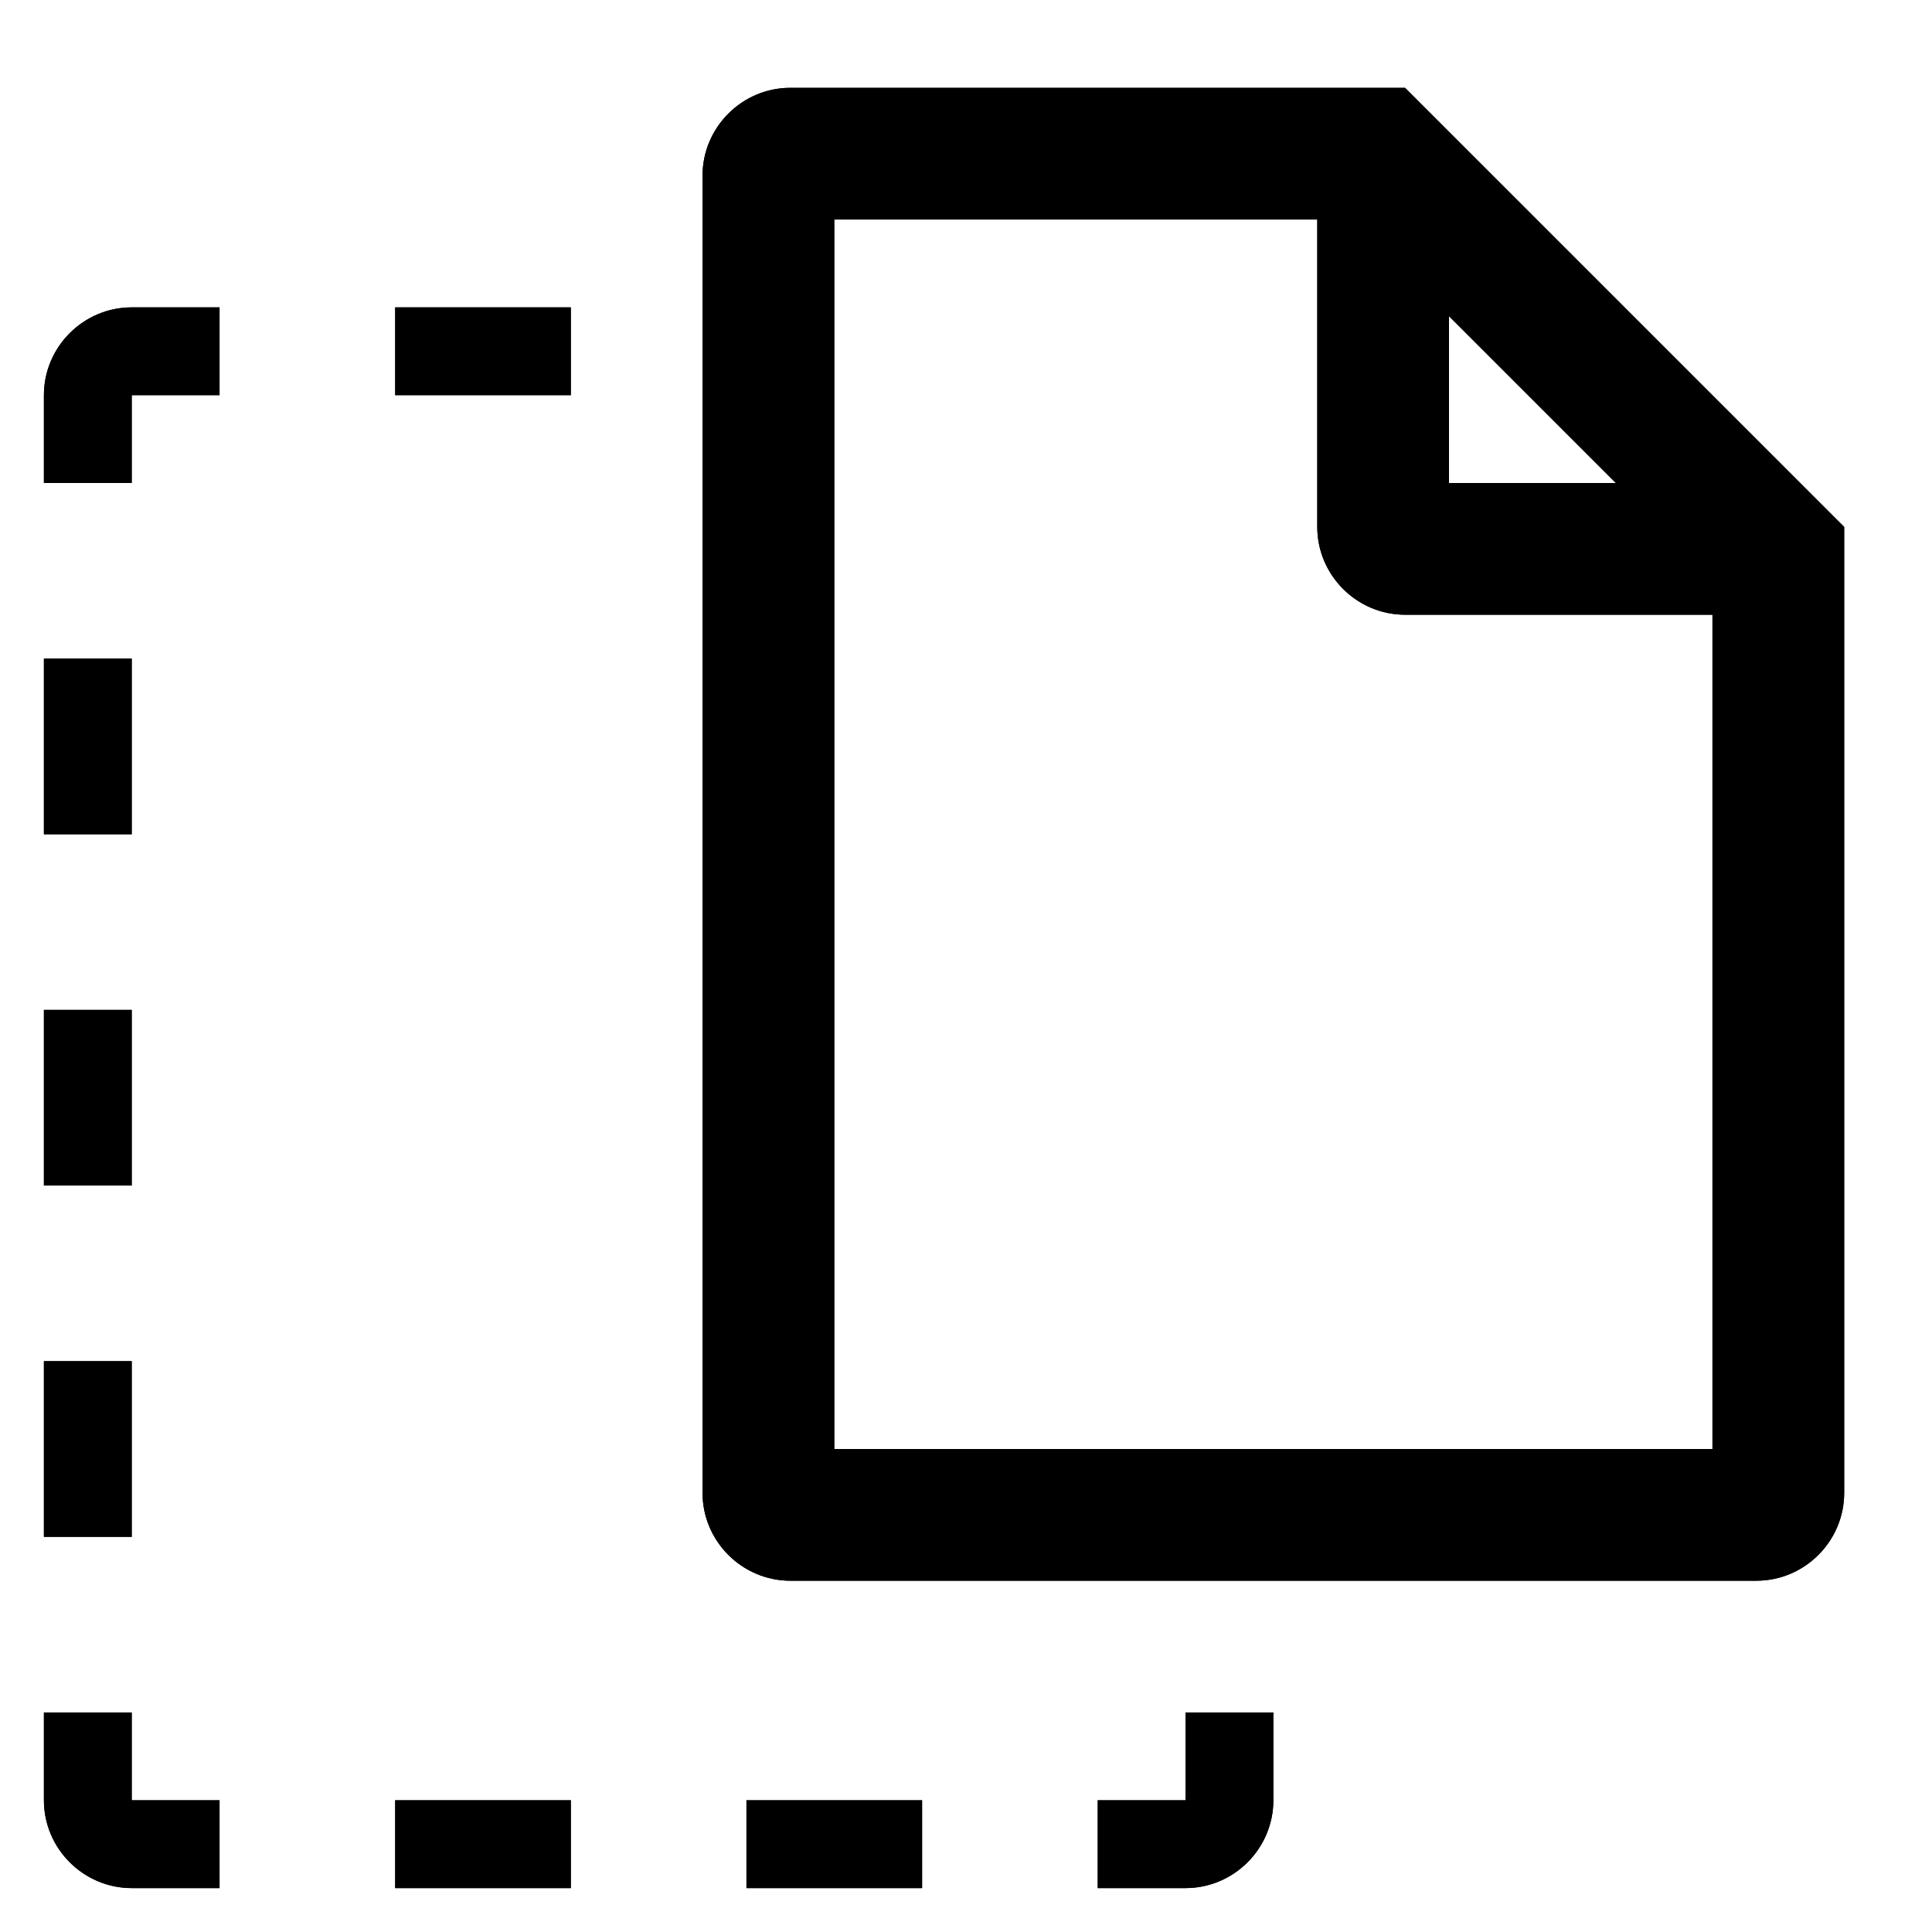 <svg width="44" height="44" viewBox="0 0 44 44" xmlns="http://www.w3.org/2000/svg">
  <path fill-rule="evenodd" clip-rule="evenodd" d="M17 43H21V41H17V43ZM1 19H3V15H1V19ZM1 27H3V23H1V27ZM1 35H3V31H1V35ZM9 9H13V7H9V9ZM9 43H13V41H9V43ZM1 9V11H3V9H5V7H3C1.9 7 1 7.9 1 9V9ZM27 41H25V43H27C28.1 43 29 42.1 29 41V39H27V41ZM3 39H1V41C1 42.1 1.9 43 3 43H5V41H3V39ZM39 33H19V5H30V12C30 13.1 30.9 14 32 14H39V33ZM33 7.2L36.8 11H33V7.2ZM32 2H18C16.9 2 16 2.9 16 4V34C16 35.1 16.9 36 18 36H40C41.1 36 42 35.1 42 34V12L32 2Z"/>
  <path fill-rule="evenodd" clip-rule="evenodd" d="M17 43H21V41H17V43ZM1 19H3V15H1V19ZM1 27H3V23H1V27ZM1 35H3V31H1V35ZM9 9H13V7H9V9ZM9 43H13V41H9V43ZM1 9V11H3V9H5V7H3C1.9 7 1 7.9 1 9V9ZM27 41H25V43H27C28.1 43 29 42.1 29 41V39H27V41ZM3 39H1V41C1 42.1 1.9 43 3 43H5V41H3V39ZM39 33H19V5H30V12C30 13.1 30.9 14 32 14H39V33ZM33 7.2L36.8 11H33V7.2ZM32 2H18C16.9 2 16 2.9 16 4V34C16 35.1 16.9 36 18 36H40C41.1 36 42 35.1 42 34V12L32 2Z"/>
</svg>
